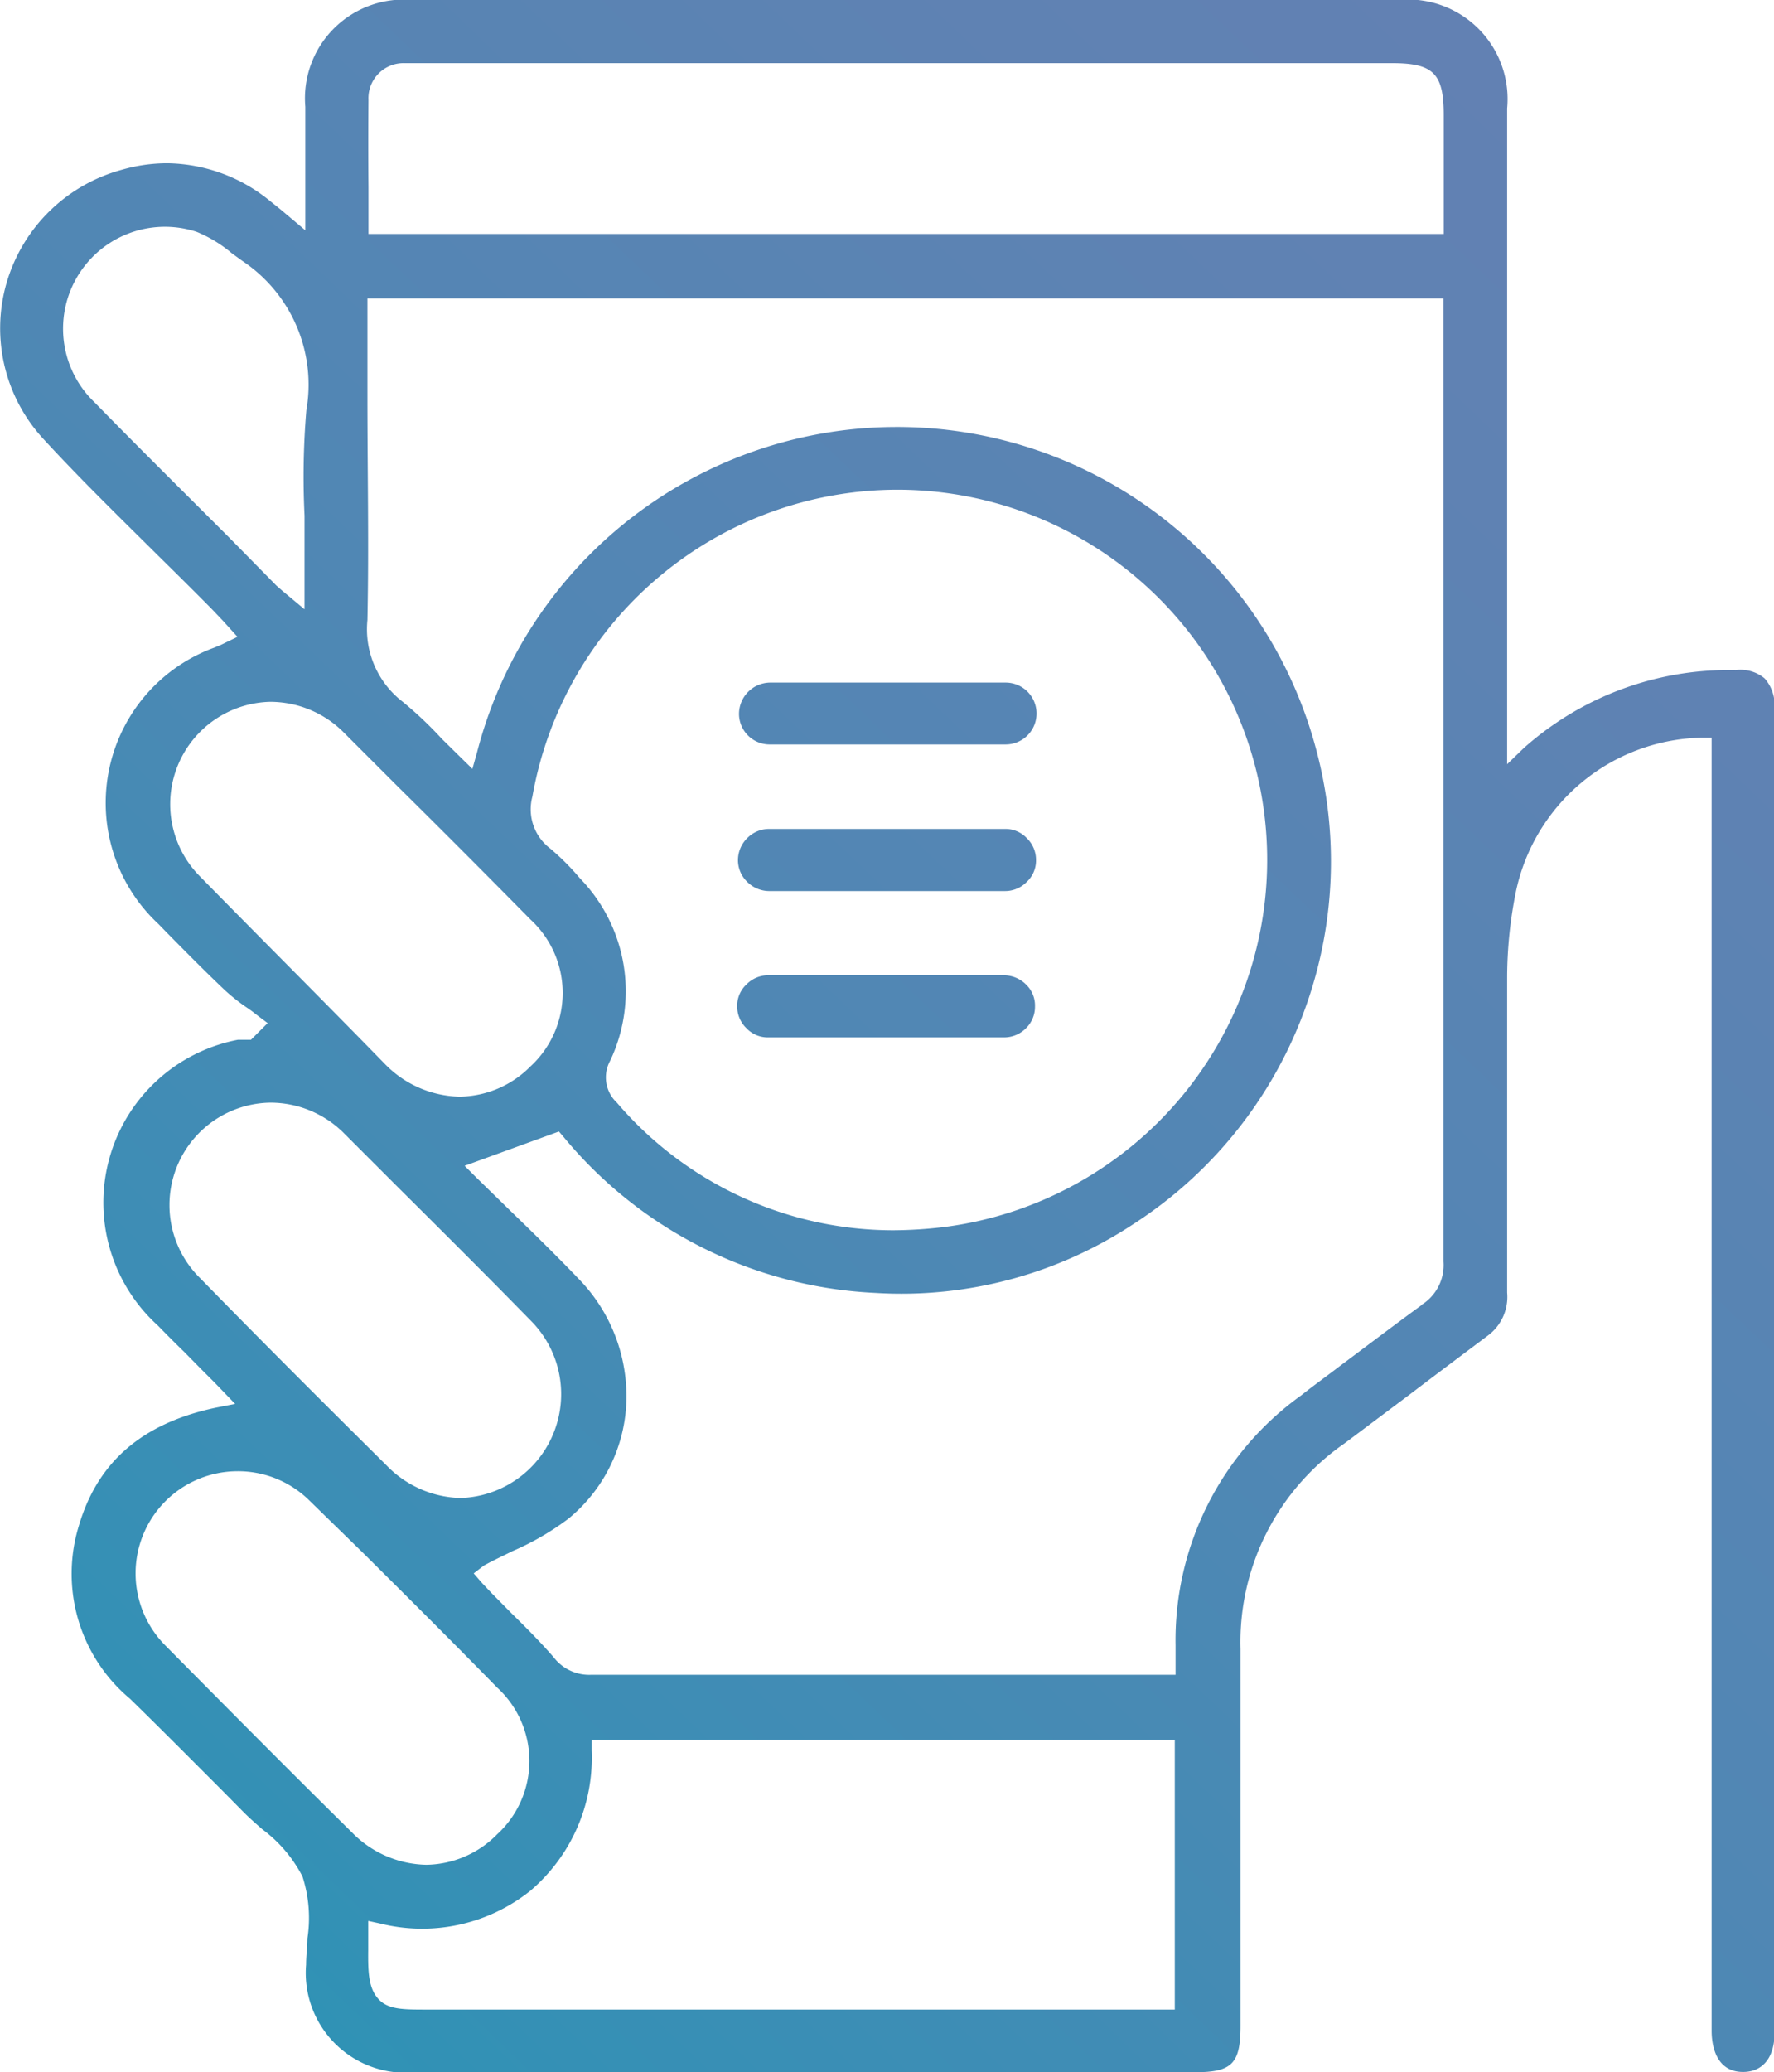 <svg xmlns="http://www.w3.org/2000/svg" xmlns:xlink="http://www.w3.org/1999/xlink" viewBox="0 0 68.27 79.72"><defs><style>.cls-1{fill:url(#linear-gradient);}.cls-2{fill:url(#linear-gradient-2);}.cls-3{fill:url(#linear-gradient-3);}.cls-4{fill:url(#linear-gradient-4);}</style><linearGradient id="linear-gradient" x1="0.66" y1="79.54" x2="74.89" y2="1.93" gradientUnits="userSpaceOnUse"><stop offset="0" stop-color="#2895b5"/><stop offset="0.14" stop-color="#3590b5"/><stop offset="0.47" stop-color="#5087b4"/><stop offset="0.77" stop-color="#5f82b3"/><stop offset="1" stop-color="#6580b3"/></linearGradient><linearGradient id="linear-gradient-2" x1="-7.86" y1="71.39" x2="66.38" y2="-6.22" xlink:href="#linear-gradient"/><linearGradient id="linear-gradient-3" x1="-2.26" y1="76.74" x2="71.97" y2="-0.87" xlink:href="#linear-gradient"/><linearGradient id="linear-gradient-4" x1="-5.06" y1="74.06" x2="69.17" y2="-3.54" xlink:href="#linear-gradient"/></defs><title>icon-marca</title><g id="Capa_2" data-name="Capa 2"><g id="_Layer_" data-name="&lt;Layer&gt;"><path class="cls-1" d="M67.91,26.1a1.45,1.45,0,0,0-1.12-.32,11.85,11.85,0,0,0-8.15,3L58,29.4V4.17A3.83,3.83,0,0,0,53.81,0H15.89a3.8,3.8,0,0,0-4.14,4.11V8.86l-.95-.8-.41-.33A6.37,6.37,0,0,0,6.44,6.28a6.32,6.32,0,0,0-1.75.25,6.35,6.35,0,0,0-4.45,4.4,6.28,6.28,0,0,0,1.47,6c1.41,1.53,2.92,3,4.39,4.46.69.68,1.38,1.36,2.06,2.05l.41.43.57.63-.64.31-.24.1A6.36,6.36,0,0,0,6.1,35.55l.34.35c.73.74,1.46,1.48,2.22,2.2a7.39,7.39,0,0,0,.85.67c.15.1.29.21.43.32l.36.27L9.66,40l-.25,0-.25,0A6.38,6.38,0,0,0,6.08,51c.34.35.69.7,1,1l.66.67.52.52.79.82-.72.14c-2.83.59-4.56,2.07-5.29,4.53A6.27,6.27,0,0,0,5,65.35c1.18,1.15,2.35,2.33,3.52,3.5l.87.88c.22.22.46.43.7.64a5.28,5.28,0,0,1,1.55,1.82,5.19,5.19,0,0,1,.19,2.39c0,.32-.05.64-.05,1A3.84,3.84,0,0,0,16,79.72h30c1.42,0,1.74-.34,1.74-1.79V73.86c0-3.47,0-7,0-10.42a9.3,9.3,0,0,1,4-7.91l2.52-1.89c1-.76,2-1.51,3-2.26A1.85,1.85,0,0,0,58,49.73c0-4.87,0-8.63,0-12.17a16.83,16.83,0,0,1,.34-3.27,7.46,7.46,0,0,1,7.14-5.91h.39V78.13c0,.47.12,1.58,1.21,1.58.76,0,1.21-.56,1.21-1.5v-51A1.54,1.54,0,0,0,67.91,26.1ZM14.18,3.84a1.35,1.35,0,0,1,1.38-1.41h38c1.6,0,2,.39,2,2V9H14.18V7.2C14.17,6.07,14.17,5,14.18,3.84ZM8.81,20.67c-1.73-1.73-3.47-3.45-5.18-5.2A3.92,3.92,0,0,1,7.57,8.92a5.12,5.12,0,0,1,1.36.83l.4.29a5.72,5.72,0,0,1,2.46,5.74,30.51,30.51,0,0,0-.07,4.06c0,.61,0,1.22,0,1.84v1.76l-.84-.7-.24-.21Zm-1.16,13A3.94,3.94,0,0,1,10.39,27h0a4,4,0,0,1,2.8,1.14l2.07,2.07q2.59,2.56,5.15,5.16a3.84,3.84,0,0,1,0,5.66,3.9,3.9,0,0,1-2.72,1.16,4.13,4.13,0,0,1-2.87-1.25C12.58,38.64,10.21,36.28,7.65,33.67Zm14.66.11a9.41,9.41,0,0,0-1.14-1.14,1.89,1.89,0,0,1-.68-2A14.28,14.28,0,0,1,34.55,18.84h0A14.24,14.24,0,0,1,36.37,47.2a17,17,0,0,1-2,.13,14,14,0,0,1-10.63-4.91,1.33,1.33,0,0,1-.26-1.61A6.24,6.24,0,0,0,22.31,33.78ZM7.66,49.13a3.94,3.94,0,0,1,2.74-6.71h0a4,4,0,0,1,2.8,1.14l2,2c1.75,1.74,3.5,3.48,5.23,5.25a4,4,0,0,1-2.69,6.82,4.09,4.09,0,0,1-2.86-1.25C12.59,54.11,10.22,51.75,7.66,49.13ZM6.37,63.31A3.93,3.93,0,0,1,9.11,56.6h0a3.9,3.9,0,0,1,2.8,1.13l2.05,2c1.73,1.72,3.46,3.44,5.17,5.19a3.83,3.83,0,0,1,0,5.65,3.89,3.89,0,0,1-2.73,1.17,4.1,4.1,0,0,1-2.86-1.25C11.45,68.43,9.16,66.13,6.37,63.31Zm38.84,14H16.43c-.92,0-1.5,0-1.87-.41s-.4-1-.39-1.87l0-.46,0-.67.46.1a6.67,6.67,0,0,0,5.78-1.26,6.72,6.72,0,0,0,2.36-5.4v-.41H45.21Zm9.51-27.11c-1.07.78-2.12,1.58-3.18,2.37-.48.37-1,.74-1.45,1.1a11.59,11.59,0,0,0-4.85,9.63v1.13H22.76a1.72,1.72,0,0,1-1.45-.67c-.51-.59-1.08-1.16-1.64-1.71l-.75-.76-.36-.38-.33-.38.39-.3c.36-.2.73-.37,1.09-.55a10.53,10.53,0,0,0,2.16-1.25,6.1,6.1,0,0,0,2.23-4.38,6.47,6.47,0,0,0-1.81-4.83c-.87-.91-1.75-1.77-2.69-2.68L18.33,45.3l-.45-.45,3.63-1.32.18.21a16.56,16.56,0,0,0,12,6,16.21,16.21,0,0,0,9.93-2.65,16.6,16.6,0,0,0,7-18.37,16.69,16.69,0,0,0-32.26.22l-.18.64-.48-.47-.7-.69A14.72,14.72,0,0,0,15.5,27a3.52,3.52,0,0,1-1.36-3.15c.06-2.86,0-5.79,0-8.62,0-1.11,0-2.23,0-3.35v-.4H55.55v7.34q0,14.86,0,29.71A1.8,1.8,0,0,1,54.72,50.19Z"/><path class="cls-2" d="M38.7,26.26H29.64a1.21,1.21,0,0,0-1.2,1.18,1.18,1.18,0,0,0,1.19,1.2H38.7a1.19,1.19,0,1,0,0-2.38Z"/><path class="cls-3" d="M38.63,37.52H29.57a1.16,1.16,0,0,0-.84.35,1.12,1.12,0,0,0-.36.84,1.16,1.16,0,0,0,.35.84,1.13,1.13,0,0,0,.85.36h9.07a1.18,1.18,0,0,0,.84-.35,1.15,1.15,0,0,0,.35-.84,1.12,1.12,0,0,0-.34-.84A1.21,1.21,0,0,0,38.63,37.52Z"/><path class="cls-4" d="M38.66,31.89H29.6a1.18,1.18,0,0,0-.84.35,1.2,1.2,0,0,0-.36.84,1.16,1.16,0,0,0,.35.84,1.2,1.2,0,0,0,.85.36h9.07a1.16,1.16,0,0,0,.84-.35,1.12,1.12,0,0,0,.36-.84,1.16,1.16,0,0,0-.35-.84A1.13,1.13,0,0,0,38.66,31.89Z"/></g></g></svg>